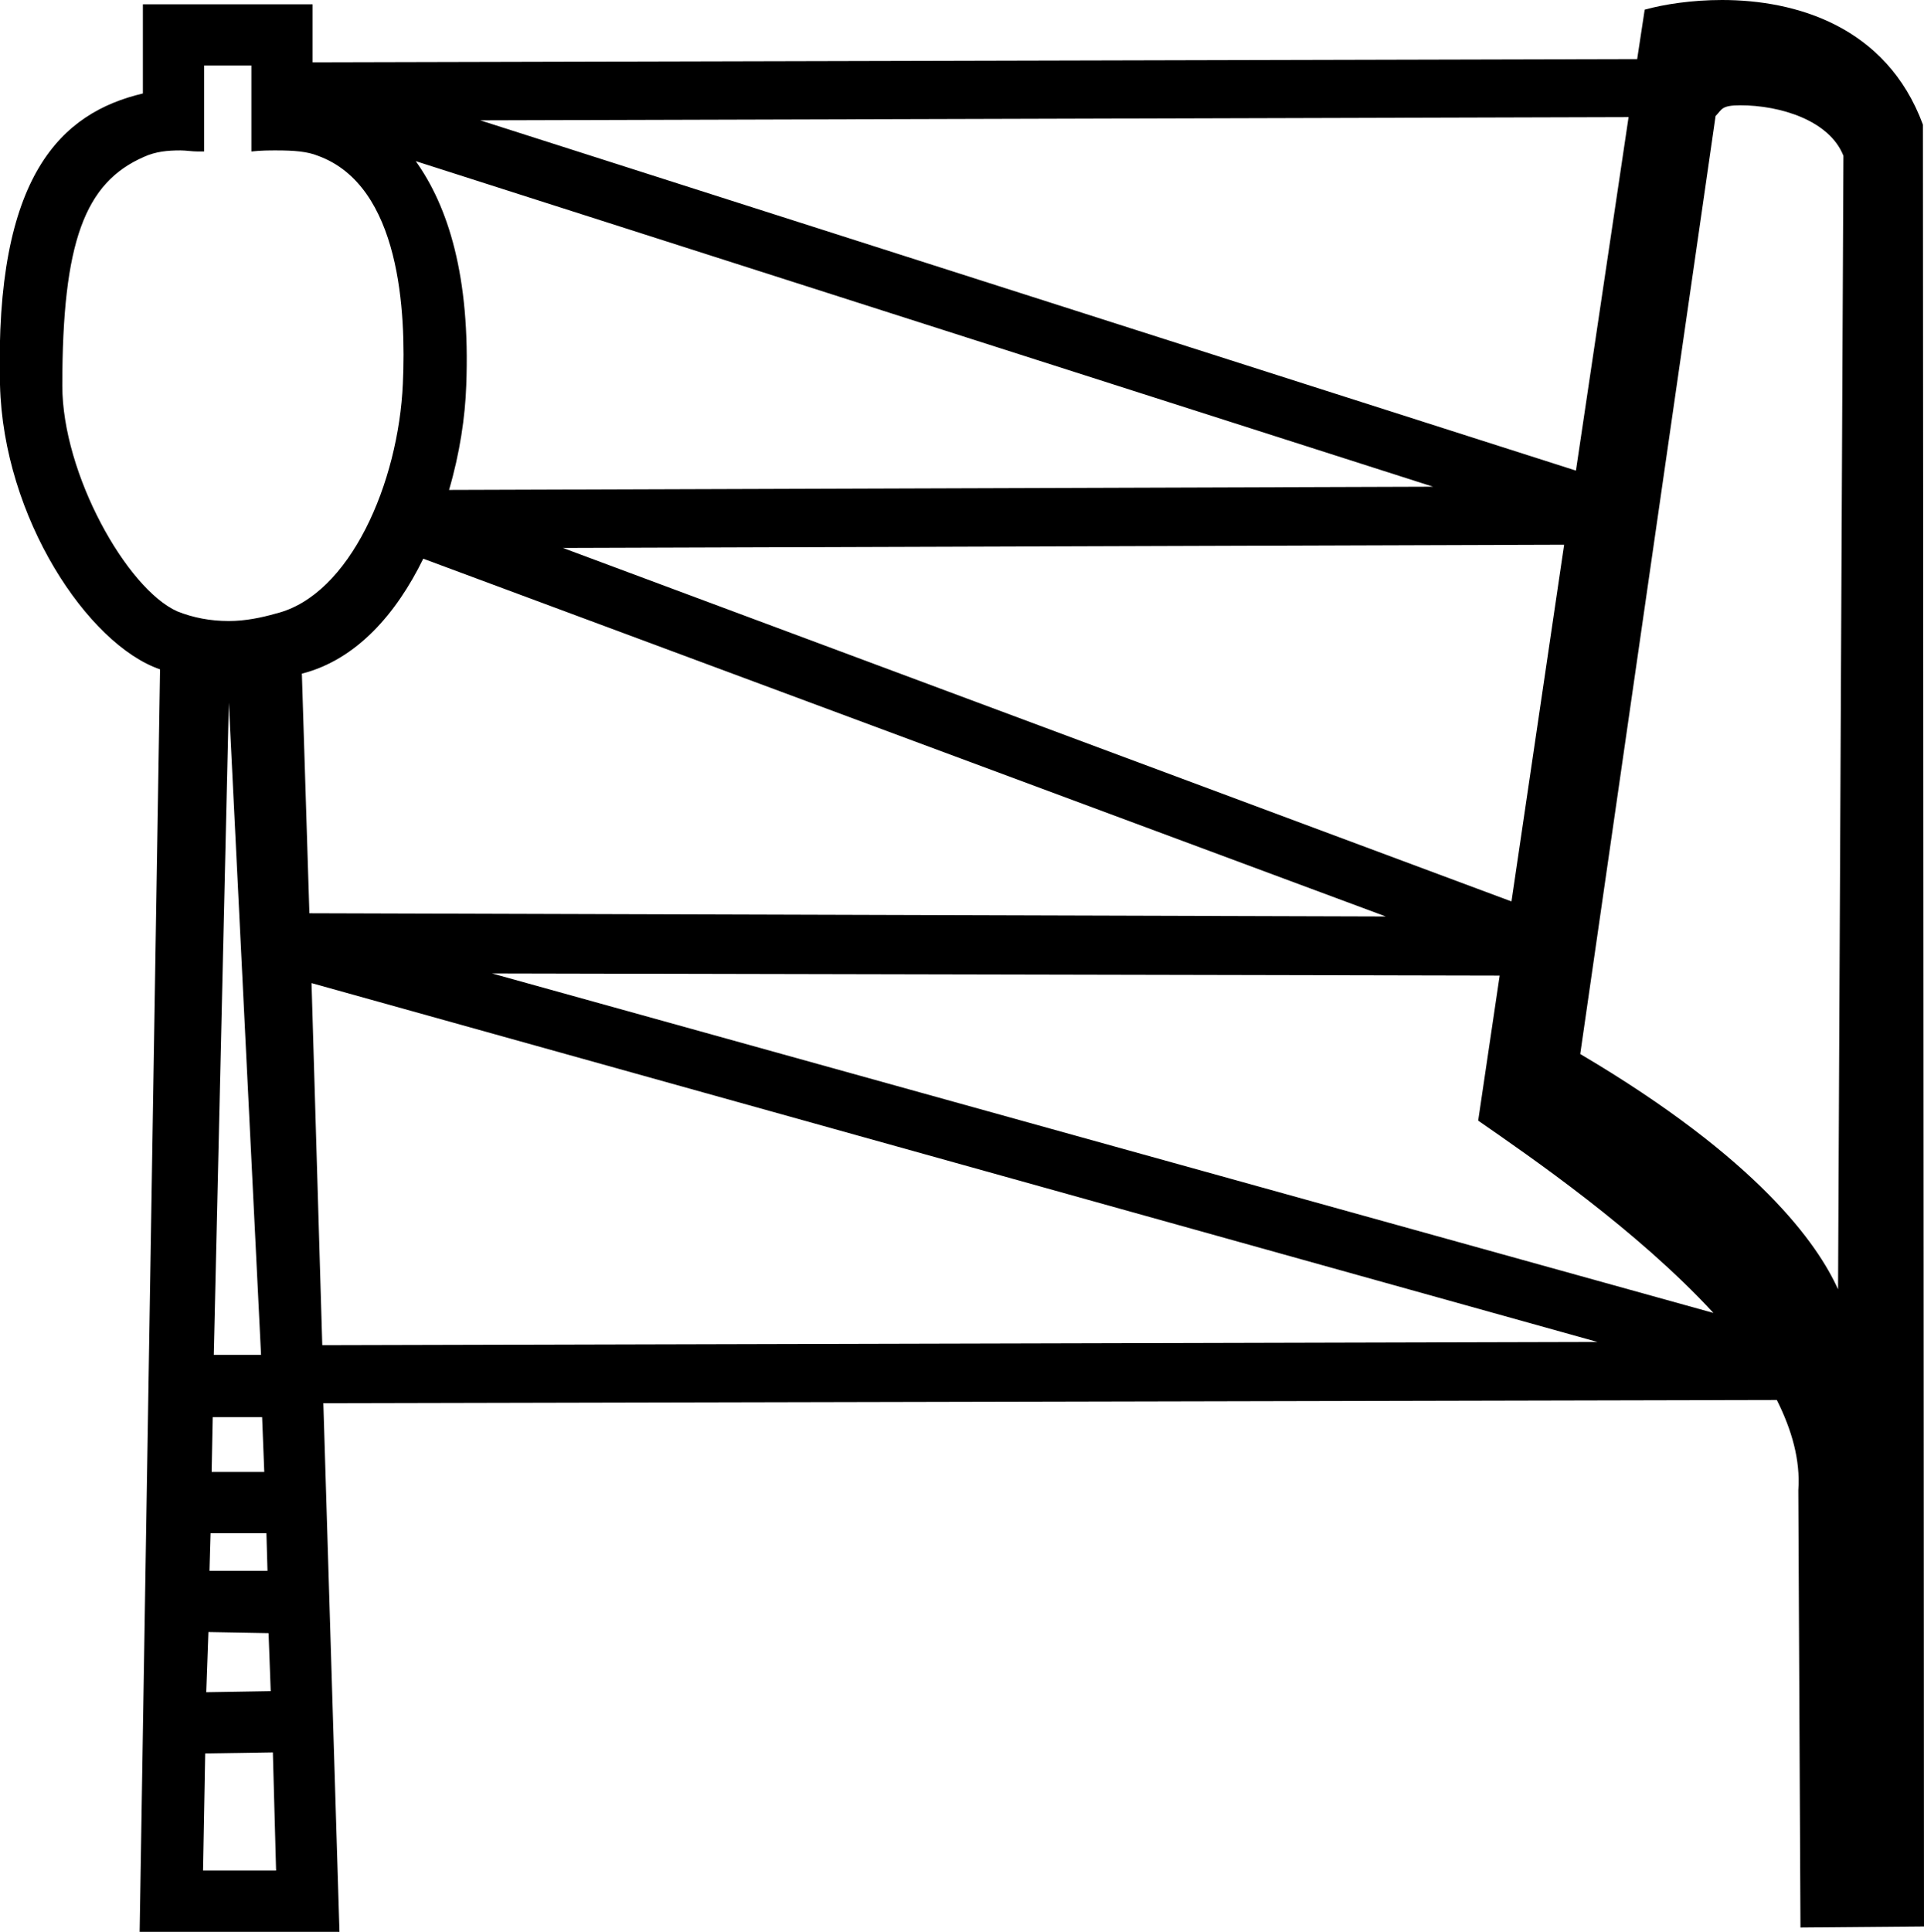 <?xml version='1.0' encoding ='UTF-8' standalone='no'?>
<svg width='17.91' height='17.98' xmlns='http://www.w3.org/2000/svg' xmlns:xlink='http://www.w3.org/1999/xlink'  version='1.1' >
<path style='fill:black; stroke:none' d=' M 15.16 1.09  L 14.67 4.38  L 4.47 1.12  L 15.16 1.09  Z  M 3.87 1.5  L 13.34 4.53  L 4.18 4.56  C 4.28 4.22 4.33 3.88 4.34 3.59  C 4.38 2.57 4.17 1.92 3.87 1.5  Z  M 2.34 0.61  L 2.34 1.41  C 2.43 1.4 2.51 1.4 2.57 1.4  C 2.74 1.4 2.86 1.41 2.96 1.45  C 3.73 1.73 3.78 2.91 3.75 3.57  C 3.71 4.49 3.26 5.54 2.57 5.71  C 2.43 5.75 2.28 5.78 2.13 5.78  C 1.96 5.78 1.8 5.75 1.65 5.69  C 1.18 5.48 0.58 4.41 0.58 3.59  C 0.58 2.25 0.79 1.7 1.34 1.46  C 1.45 1.41 1.56 1.4 1.68 1.4  C 1.73 1.4 1.79 1.41 1.84 1.41  C 1.86 1.41 1.88 1.41 1.9 1.41  L 1.9 0.61  Z  M 14.56 5.07  L 14.07 8.39  L 5.24 5.1  L 14.56 5.07  Z  M 3.94 5.2  L 12.9 8.53  L 2.88 8.5  L 2.81 6.27  C 3.32 6.14 3.69 5.71 3.94 5.2  Z  M 16.2 0.98  C 16.57 0.98 17.03 1.12 17.16 1.45  L 17.11 12  C 16.92 11.58 16.37 10.79 14.71 9.81  L 15.97 1.08  C 16.03 1.02 16.02 0.98 16.2 0.98  Z  M 4.58 9.06  L 13.96 9.08  L 13.76 10.43  C 14.25 10.77 15.24 11.45 15.95 12.22  L 4.58 9.06  Z  M 2.9 9.15  L 14.87 12.49  L 3 12.52  L 2.9 9.15  Z  M 2.13 6.54  L 2.43 12.61  L 1.99 12.61  L 2.13 6.54  Z  M 1.98 13.19  L 2.44 13.19  L 2.46 13.7  L 1.97 13.7  L 1.97 13.7  L 1.98 13.19  Z  M 2.48 14.27  L 2.49 14.62  L 1.95 14.62  L 1.95 14.62  L 1.96 14.27  L 2.48 14.27  Z  M 1.94 15.19  L 2.5 15.2  L 2.52 15.74  L 1.92 15.75  L 1.94 15.19  Z  M 2.54 16.31  L 2.57 17.41  L 1.89 17.41  L 1.91 16.32  L 2.54 16.31  Z  M 16.03 0  C 15.75 0 15.49 0.04 15.31 0.09  L 15.24 0.55  L 2.91 0.58  L 2.91 0.04  L 1.33 0.04  L 1.33 0.87  C 0.57 1.05 -0.05 1.63 0 3.58  C 0.03 4.82 0.82 6 1.49 6.23  L 1.3 17.98  L 3.16 17.98  L 3.01 13.06  L 16.54 13.03  C 16.68 13.31 16.76 13.59 16.74 13.87  L 16.76 17.94  L 17.91 17.93  L 17.9 1.16  C 17.56 0.24 16.71 0 16.03 0  Z '/></svg>
